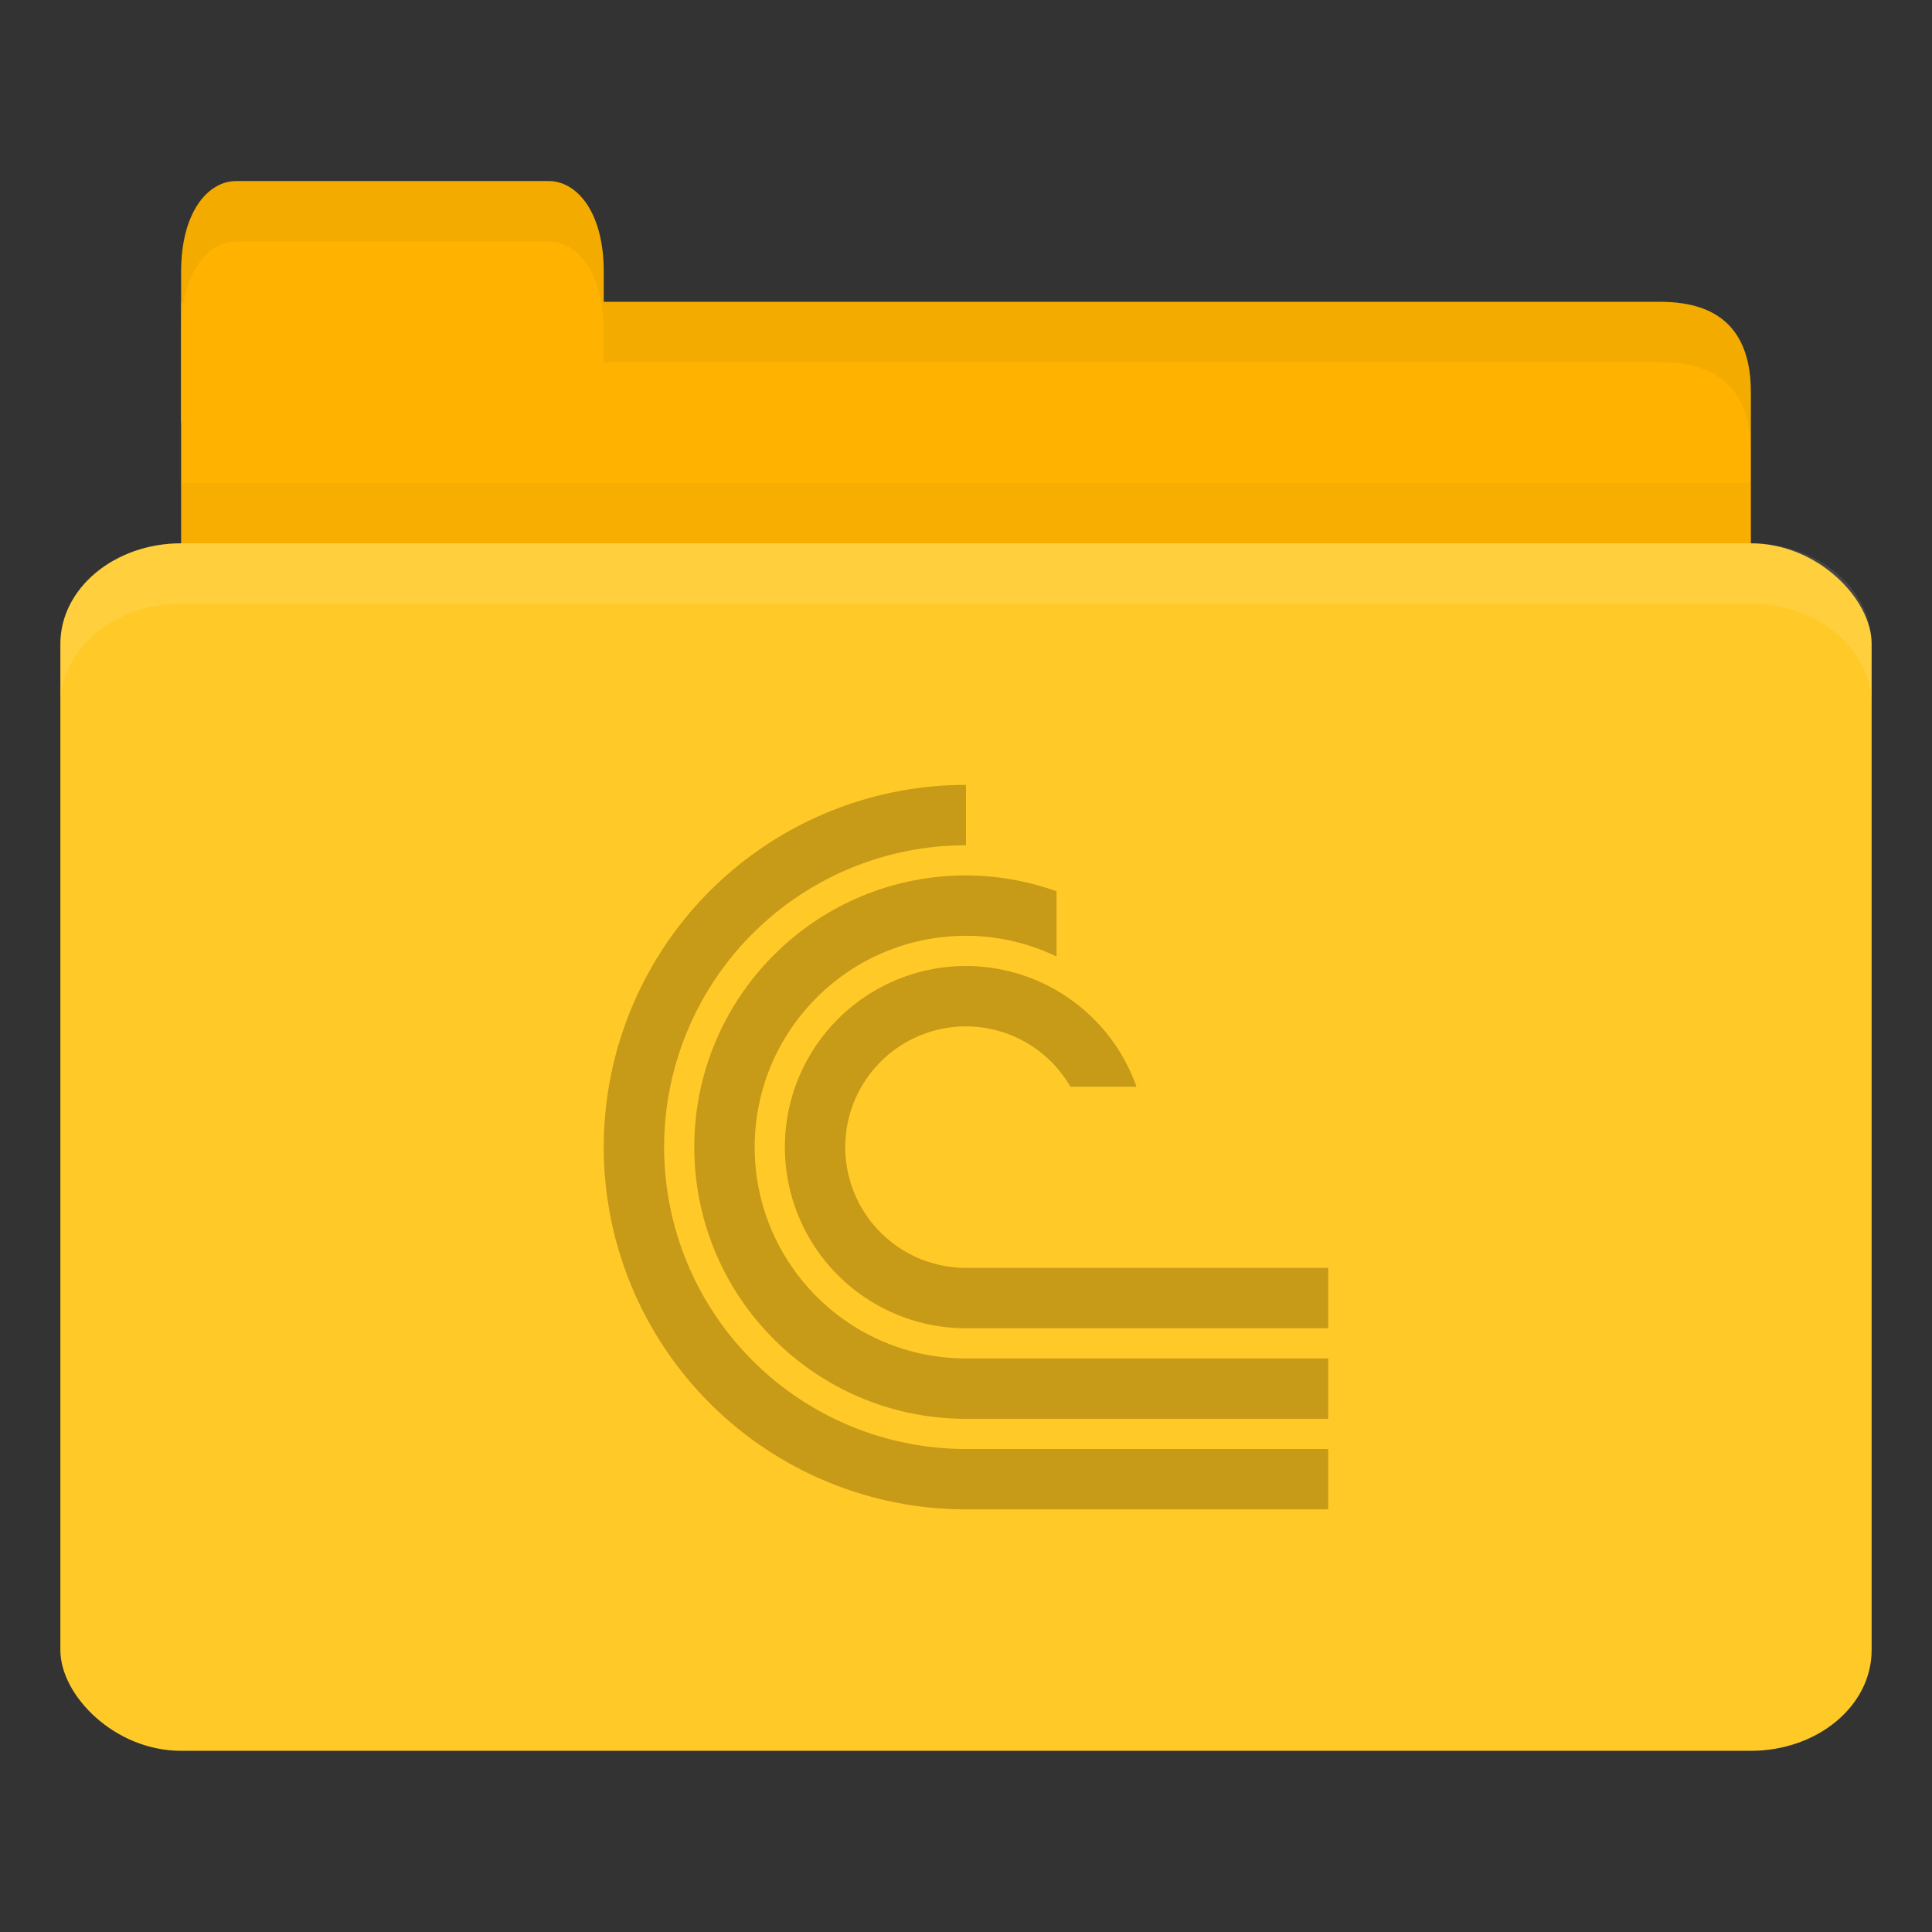 <svg version="1.1" viewBox="0 0 64 64" xmlns="http://www.w3.org/2000/svg">
 <rect x="0" y="0" width="64" height="64" fill="#333333" stroke="none"/>
 <g transform="translate(0,-988.362)">
  <path d="m8 998.36h47c2 0 3 1 3 2.999v6.998c0 1.108-0.947 1-2 1h-48c-1.053 0-2-0.892-2-2v-8.998z" style="fill:#ffb300"/>
  <path d="m6 1004.36v5h52v-5z" style="opacity:.03"/>
  <path d="m6 1002.36v-5c0-2 0.909-3 1.818-3h10.364c0.909 0 1.818 1 1.818 3v5z" style="fill:#ffb300"/>
  <rect x="2" y="1006.36" width="60" height="40" rx="4" ry="3.333" style="fill:#ffca28"/>
  <path d="m6 1006.36c-2.216 0-4 1.497-4 3.344v2c0-1.847 1.784-3.344 4-3.344h52c2.216 0 4 1.497 4 3.344v-2c0-1.847-1.784-3.344-4-3.344h-52z" style="fill:#fff;opacity:.1"/>
  <path d="m20 998.36v2h2 33c2 0 3 1 3 3v-2c0-1.999-1-3-3-3h-33z" style="opacity:.05"/>
  <path d="m7.813 994.36c-0.909 0-1.813 1-1.813 3v2c0-2 0.903-3 1.813-3h10.375c0.909 0 1.813 1 1.813 3v-2c0-2-0.903-3-1.813-3h-10.375z" style="opacity:.05"/>
  <path d="m32 1014.362a12 12 0 0 0-12 12 12 12 0 0 0 12 12h12v-2h-12a10 10 0 0 1-10-10 10 10 0 0 1 10-10zm0 3c-4.971 0-9 4.029-9 9s4.029 9 9 9h12v-2h-12c-3.866 0-7-3.134-7-7s3.134-7 7-7c1.038 0 2.063 0.237 3 0.685v-2.16c-0.963-0.344-1.977-0.522-3-0.525zm0 3a6 6 0 0 0-6 6 6 6 0 0 0 6 6h12v-2h-12a4 4 0 0 1-4-4 4 4 0 0 1 4-4 4 4 0 0 1 3.459 2h2.189a6 6 0 0 0-5.648-4z" style="-inkscape-stroke:none;fill:#c79a18;font-variation-settings:normal;stop-color:#000000"/>
 </g>
</svg>
